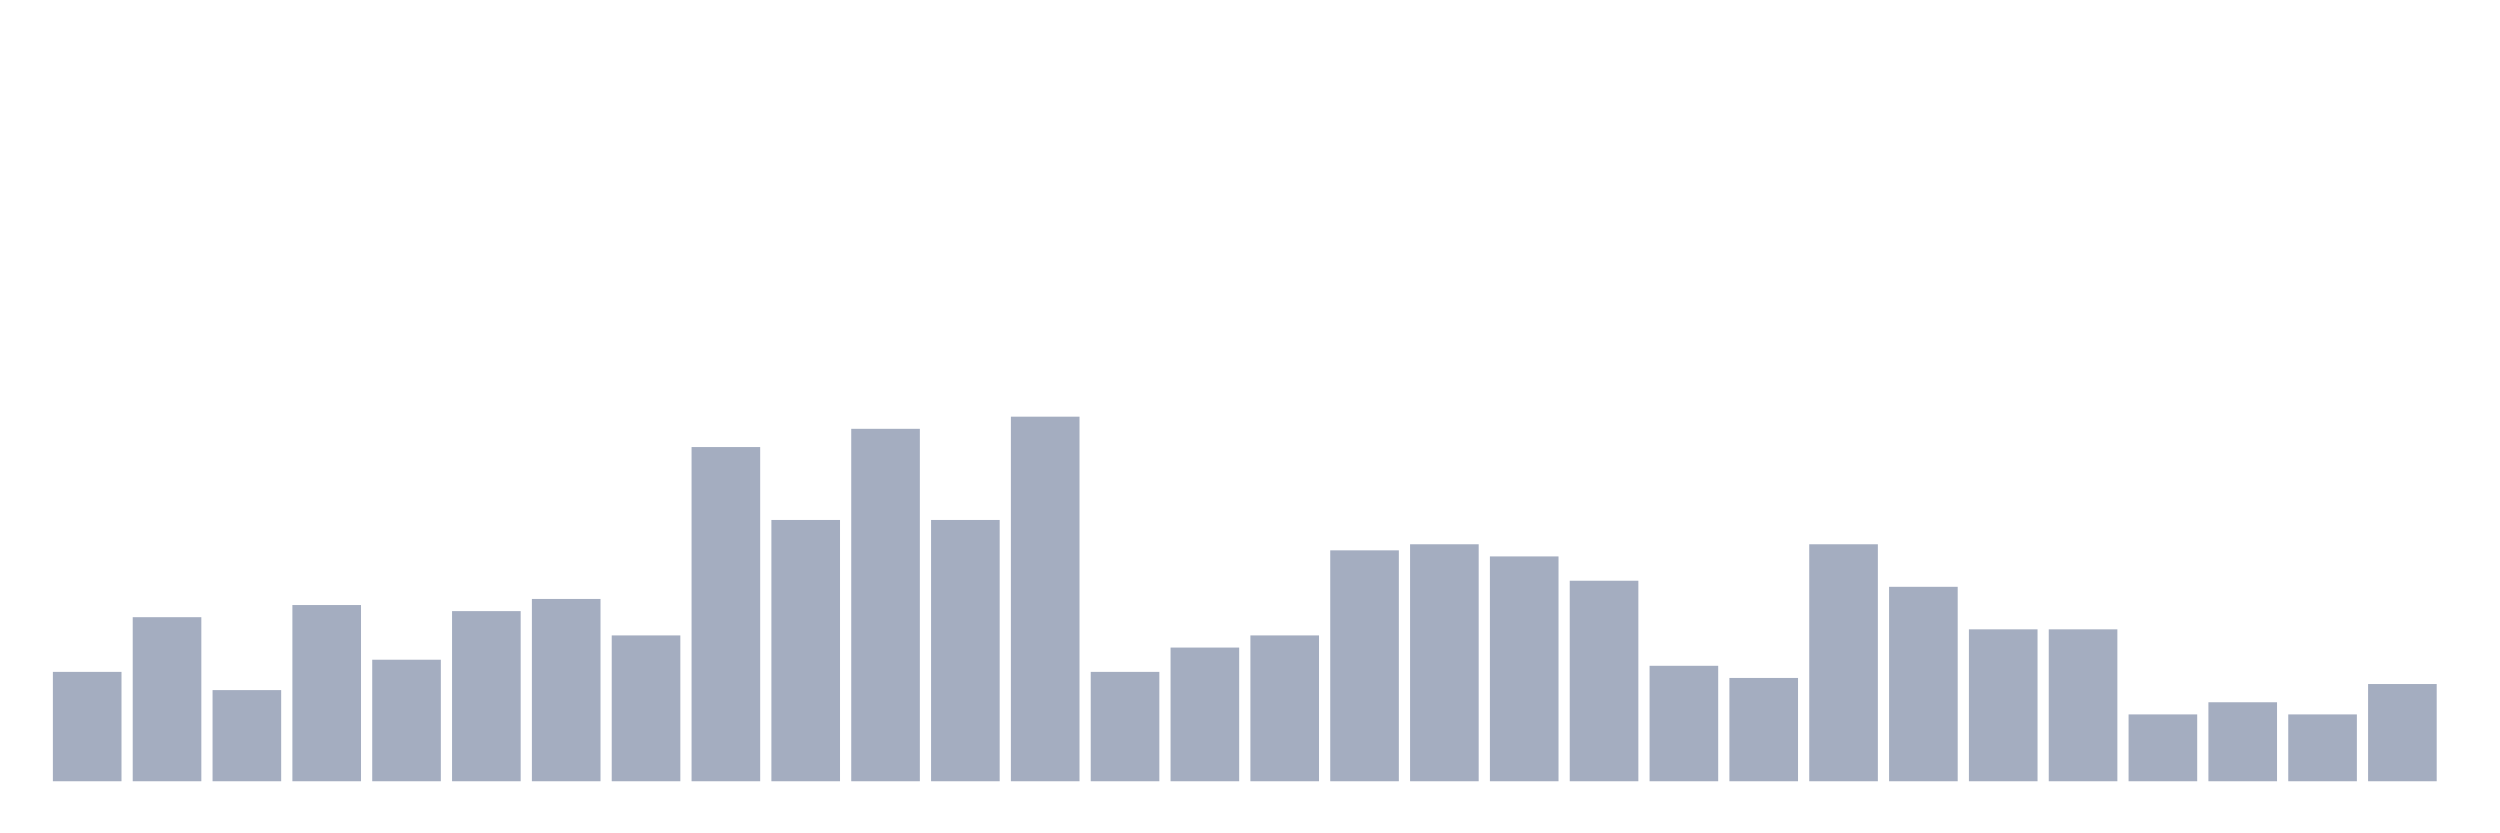 <svg xmlns="http://www.w3.org/2000/svg" viewBox="0 0 480 160"><g transform="translate(10,10)"><rect class="bar" x="0.153" width="13.175" y="119" height="21" fill="rgb(164,173,192)"></rect><rect class="bar" x="15.482" width="13.175" y="108.5" height="31.5" fill="rgb(164,173,192)"></rect><rect class="bar" x="30.81" width="13.175" y="122.5" height="17.5" fill="rgb(164,173,192)"></rect><rect class="bar" x="46.138" width="13.175" y="106.167" height="33.833" fill="rgb(164,173,192)"></rect><rect class="bar" x="61.466" width="13.175" y="116.667" height="23.333" fill="rgb(164,173,192)"></rect><rect class="bar" x="76.794" width="13.175" y="107.333" height="32.667" fill="rgb(164,173,192)"></rect><rect class="bar" x="92.123" width="13.175" y="105" height="35" fill="rgb(164,173,192)"></rect><rect class="bar" x="107.451" width="13.175" y="112" height="28" fill="rgb(164,173,192)"></rect><rect class="bar" x="122.779" width="13.175" y="75.833" height="64.167" fill="rgb(164,173,192)"></rect><rect class="bar" x="138.107" width="13.175" y="89.833" height="50.167" fill="rgb(164,173,192)"></rect><rect class="bar" x="153.436" width="13.175" y="72.333" height="67.667" fill="rgb(164,173,192)"></rect><rect class="bar" x="168.764" width="13.175" y="89.833" height="50.167" fill="rgb(164,173,192)"></rect><rect class="bar" x="184.092" width="13.175" y="70" height="70" fill="rgb(164,173,192)"></rect><rect class="bar" x="199.42" width="13.175" y="119" height="21" fill="rgb(164,173,192)"></rect><rect class="bar" x="214.748" width="13.175" y="114.333" height="25.667" fill="rgb(164,173,192)"></rect><rect class="bar" x="230.077" width="13.175" y="112" height="28" fill="rgb(164,173,192)"></rect><rect class="bar" x="245.405" width="13.175" y="95.667" height="44.333" fill="rgb(164,173,192)"></rect><rect class="bar" x="260.733" width="13.175" y="94.5" height="45.5" fill="rgb(164,173,192)"></rect><rect class="bar" x="276.061" width="13.175" y="96.833" height="43.167" fill="rgb(164,173,192)"></rect><rect class="bar" x="291.39" width="13.175" y="101.5" height="38.5" fill="rgb(164,173,192)"></rect><rect class="bar" x="306.718" width="13.175" y="117.833" height="22.167" fill="rgb(164,173,192)"></rect><rect class="bar" x="322.046" width="13.175" y="120.167" height="19.833" fill="rgb(164,173,192)"></rect><rect class="bar" x="337.374" width="13.175" y="94.5" height="45.5" fill="rgb(164,173,192)"></rect><rect class="bar" x="352.702" width="13.175" y="102.667" height="37.333" fill="rgb(164,173,192)"></rect><rect class="bar" x="368.031" width="13.175" y="110.833" height="29.167" fill="rgb(164,173,192)"></rect><rect class="bar" x="383.359" width="13.175" y="110.833" height="29.167" fill="rgb(164,173,192)"></rect><rect class="bar" x="398.687" width="13.175" y="127.167" height="12.833" fill="rgb(164,173,192)"></rect><rect class="bar" x="414.015" width="13.175" y="124.833" height="15.167" fill="rgb(164,173,192)"></rect><rect class="bar" x="429.344" width="13.175" y="127.167" height="12.833" fill="rgb(164,173,192)"></rect><rect class="bar" x="444.672" width="13.175" y="121.333" height="18.667" fill="rgb(164,173,192)"></rect></g></svg>